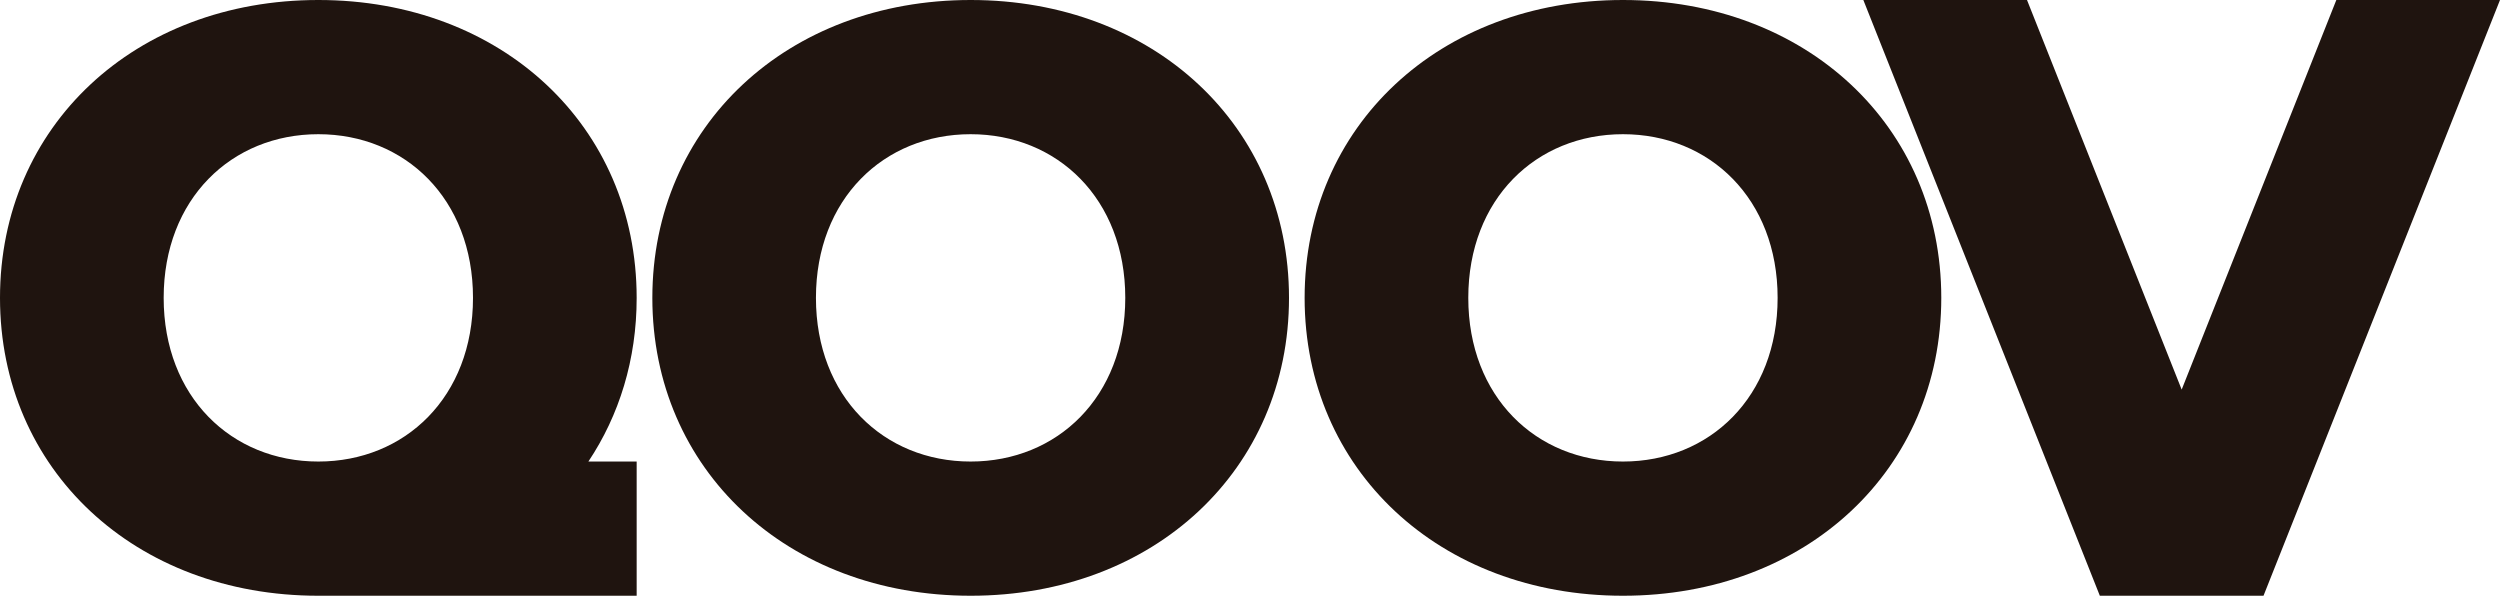 <?xml version="1.0" encoding="UTF-8"?>
<svg id="Camada_2" data-name="Camada 2" xmlns="http://www.w3.org/2000/svg" viewBox="0 0 366.6 87.36">
  <defs>
    <style>
      .cls-1 {
        fill: #1f140f;
        stroke-width: 0px;
      }
    </style>
  </defs>
  <g id="Camada_1-2" data-name="Camada 1">
    <g>
      <path class="cls-1" d="M95.66,43.68C95.66,18.48,115.46,0,142.34,0s46.68,18.48,46.68,43.68-19.8,43.68-46.68,43.68-46.68-18.48-46.68-43.68ZM165.01,43.68c0-14.52-9.96-24-22.68-24s-22.68,9.48-22.68,24,9.96,24,22.68,24,22.68-9.48,22.68-24Z"/>
      <path class="cls-1" d="M191.31,43.68C191.31,18.48,211.11,0,237.99,0s46.68,18.48,46.68,43.68-19.8,43.68-46.68,43.68-46.68-18.48-46.68-43.68ZM260.67,43.68c0-14.52-9.96-24-22.68-24s-22.68,9.48-22.68,24,9.96,24,22.68,24,22.68-9.48,22.68-24Z"/>
      <path class="cls-1" d="M93.36,43.68C93.36,18.48,73.56,0,46.68,0S0,18.48,0,43.68s19.8,43.68,46.68,43.68h46.68v-19.68h-7.08c4.52-6.77,7.08-14.95,7.08-24ZM24,43.68c0-14.52,9.96-24,22.68-24s22.68,9.48,22.68,24-9.96,24-22.68,24-22.68-9.48-22.68-24Z"/>
      <path class="cls-1" d="M366.6,0l-34.68,87.36h-24L273.24,0h24s22.68,57.13,22.68,57.13L342.6,0h24Z"/>
    </g>
  </g>
</svg>